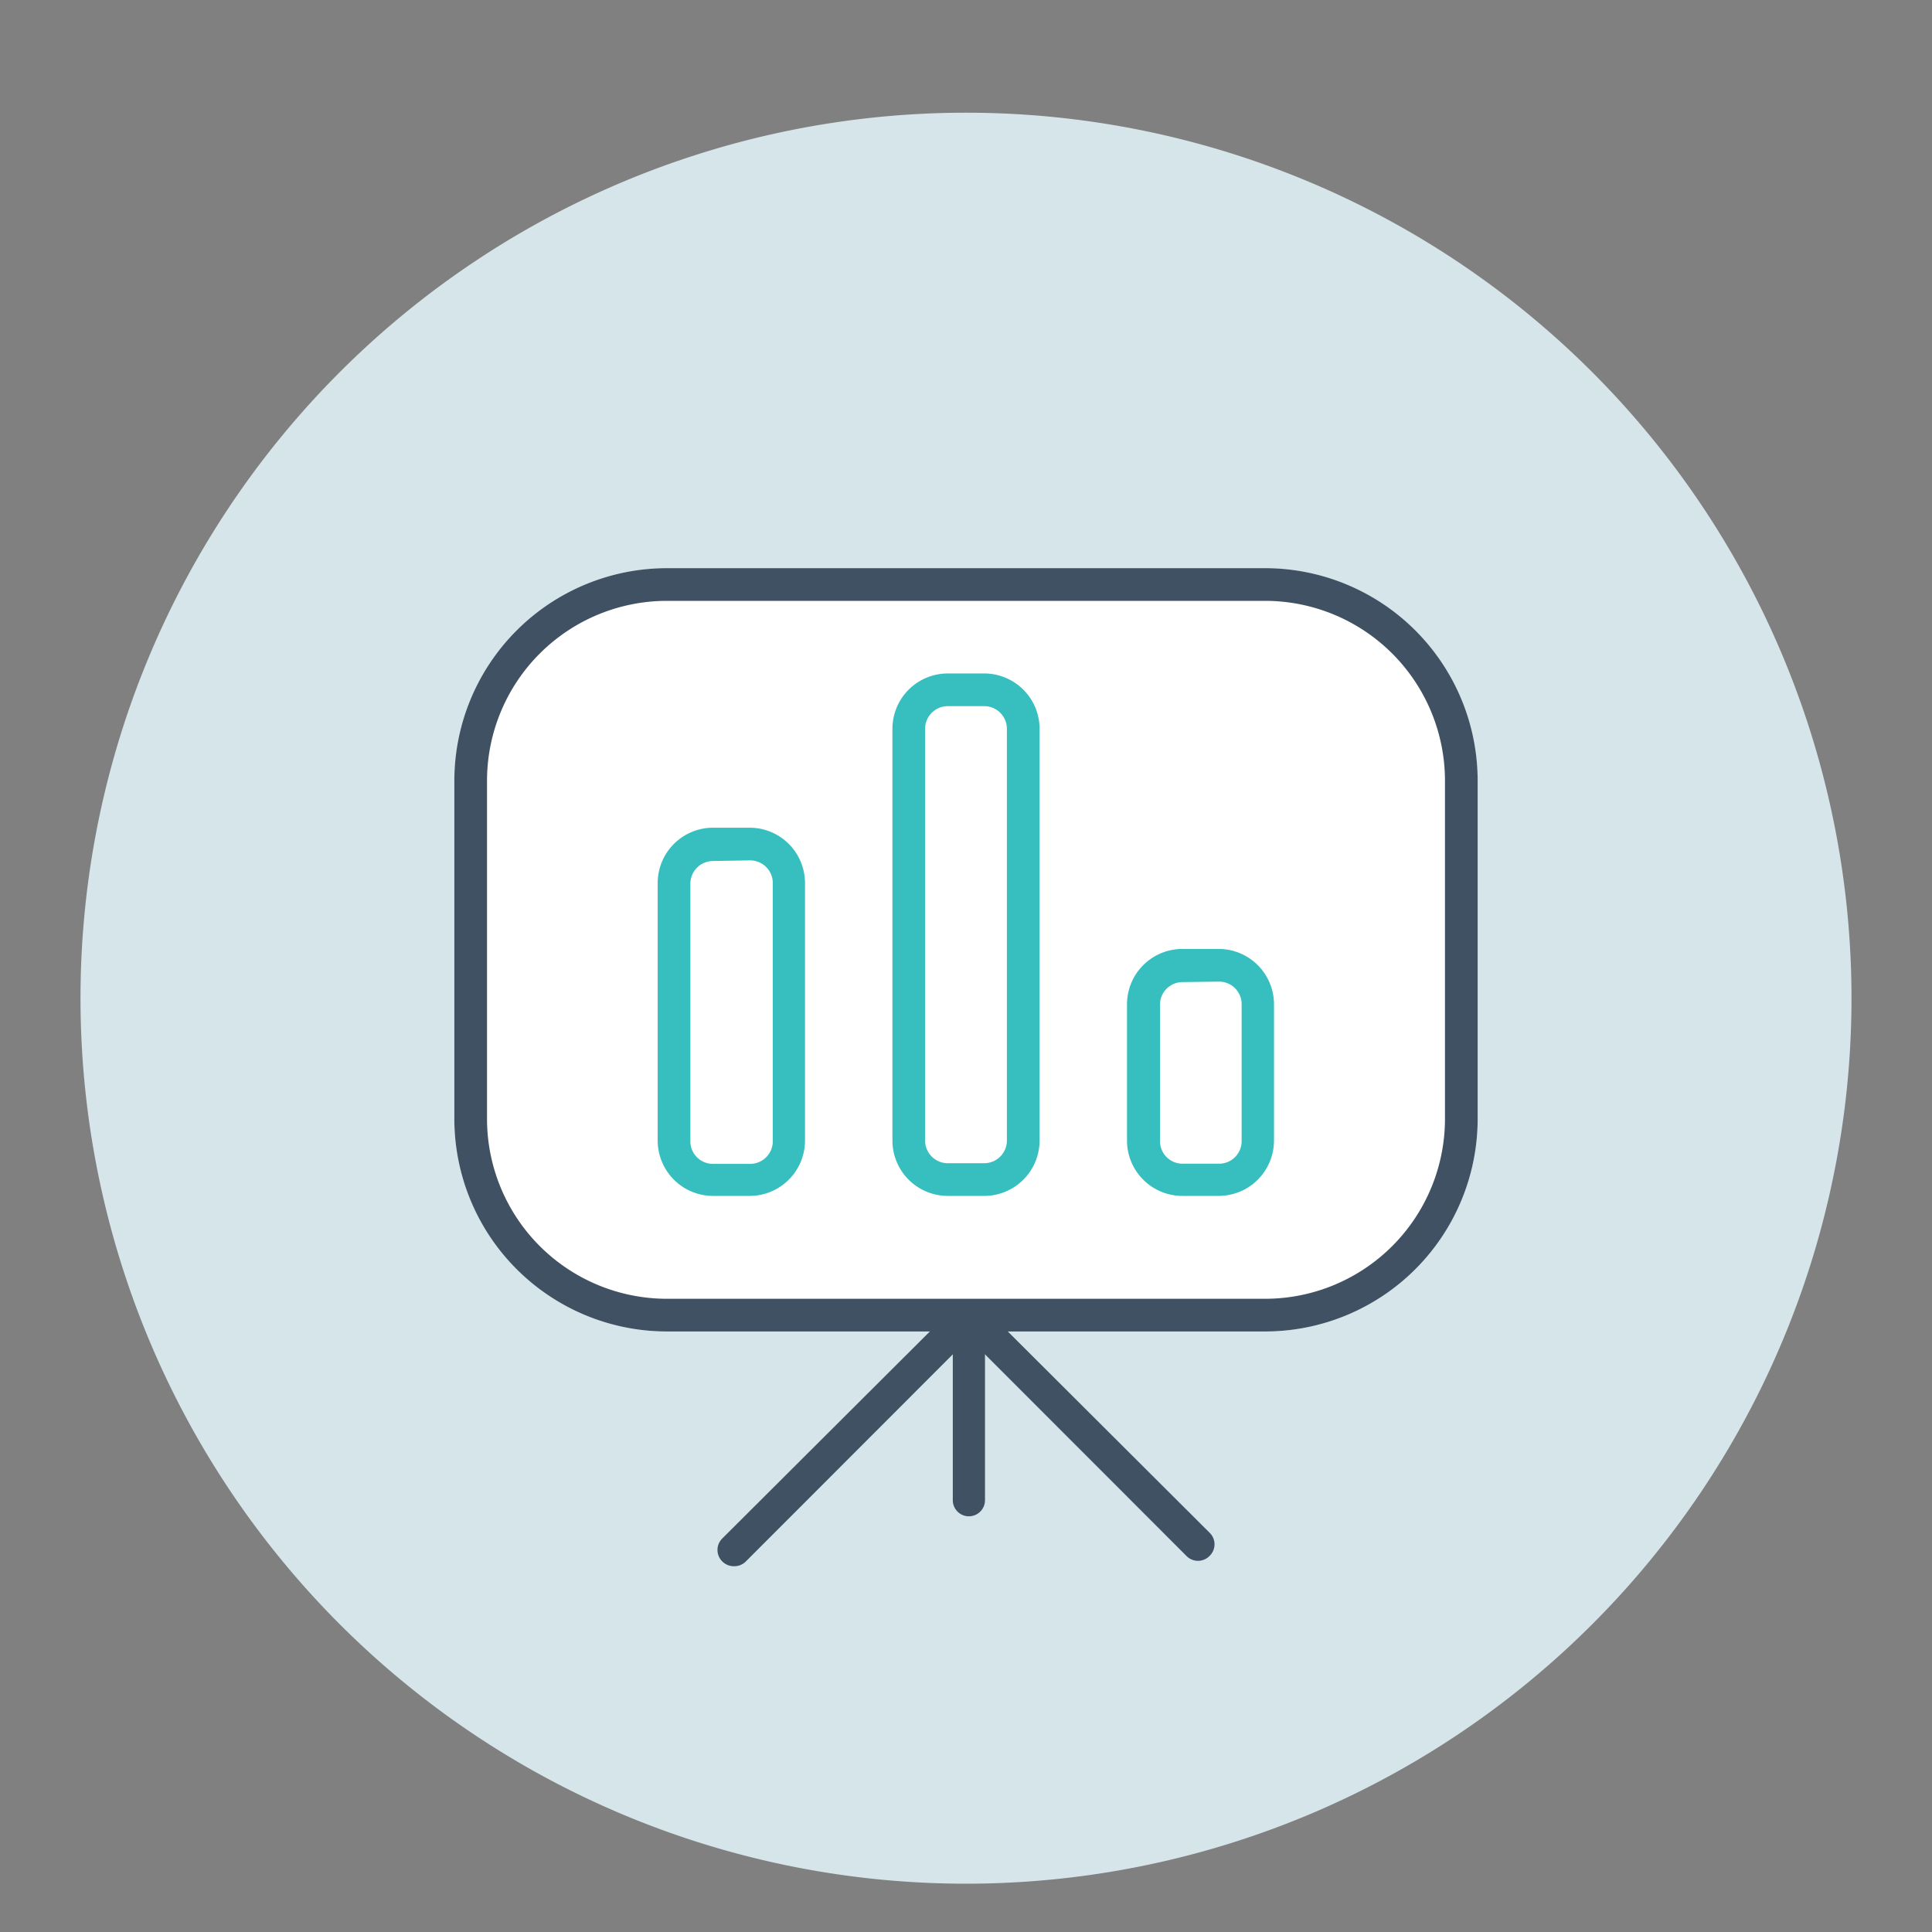 <svg id="Layer_1" data-name="Layer 1" xmlns="http://www.w3.org/2000/svg" viewBox="0 0 120 120"><rect x="0" y="0" width="120" height="120" fill="#808080" stroke="none"/><defs><style>.cls-1{fill:#d6e5e9;}.cls-2{fill:#fff;}.cls-3{fill:#3f5163;}.cls-4{fill:#37bfbf;}</style></defs><path class="cls-1" d="M60,7a55,55,0,1,0,55,55A55,55,0,0,0,60,7"/><path class="cls-2" d="M78.59,82.7H41.41A13.21,13.21,0,0,1,28.22,69.51v-21A13.21,13.21,0,0,1,41.41,35.29H78.59A13.21,13.21,0,0,1,91.78,48.48v21A13.21,13.21,0,0,1,78.59,82.7Z"/><path class="cls-3" d="M78.59,82.7H41.41A13.21,13.21,0,0,1,28.22,69.51v-21A13.21,13.21,0,0,1,41.41,35.29H78.59A13.21,13.21,0,0,1,91.78,48.48v21A13.21,13.21,0,0,1,78.59,82.7ZM41.41,37.32A11.18,11.18,0,0,0,30.25,48.48v21A11.18,11.18,0,0,0,41.41,80.67H78.59A11.18,11.18,0,0,0,89.75,69.51v-21A11.18,11.18,0,0,0,78.59,37.32Z"/><path class="cls-3" d="M45.59,97.28a1,1,0,0,1-.72-.29,1,1,0,0,1,0-1.44L59.46,81a1,1,0,0,1,.72-.29h0a1,1,0,0,1,.71.29L75.13,95.2a1,1,0,0,1,0,1.44,1,1,0,0,1-1.44,0L60.18,83.12,46.31,97A1,1,0,0,1,45.59,97.28Z"/><path class="cls-3" d="M60.18,94.18a1,1,0,0,1-1-1V82.58a1,1,0,0,1,2,0V93.17A1,1,0,0,1,60.18,94.18Z"/><path class="cls-4" d="M46.54,74.28H44.28a3.44,3.44,0,0,1-3.43-3.43v-16a3.44,3.44,0,0,1,3.43-3.44h2.26A3.44,3.44,0,0,1,50,54.89v16A3.44,3.44,0,0,1,46.54,74.28Zm-2.26-20.8a1.41,1.41,0,0,0-1.4,1.41v16a1.4,1.4,0,0,0,1.4,1.4h2.26A1.41,1.41,0,0,0,48,70.85v-16a1.41,1.41,0,0,0-1.41-1.41Z"/><path class="cls-4" d="M61.13,74.28H58.87a3.44,3.44,0,0,1-3.44-3.43V45.26a3.44,3.44,0,0,1,3.44-3.43h2.26a3.44,3.44,0,0,1,3.44,3.43V70.85A3.44,3.44,0,0,1,61.13,74.28ZM58.87,43.86a1.41,1.41,0,0,0-1.41,1.4V70.85a1.41,1.41,0,0,0,1.41,1.4h2.26a1.41,1.41,0,0,0,1.41-1.4V45.26a1.41,1.41,0,0,0-1.41-1.4Z"/><path class="cls-4" d="M75.72,74.28H73.45A3.44,3.44,0,0,1,70,70.85V62.37a3.44,3.44,0,0,1,3.43-3.43h2.27a3.44,3.44,0,0,1,3.43,3.43v8.48A3.44,3.44,0,0,1,75.72,74.28ZM73.45,61a1.4,1.4,0,0,0-1.4,1.4v8.48a1.4,1.4,0,0,0,1.4,1.4h2.27a1.4,1.4,0,0,0,1.4-1.4V62.37a1.4,1.4,0,0,0-1.4-1.4Z"/></svg>
